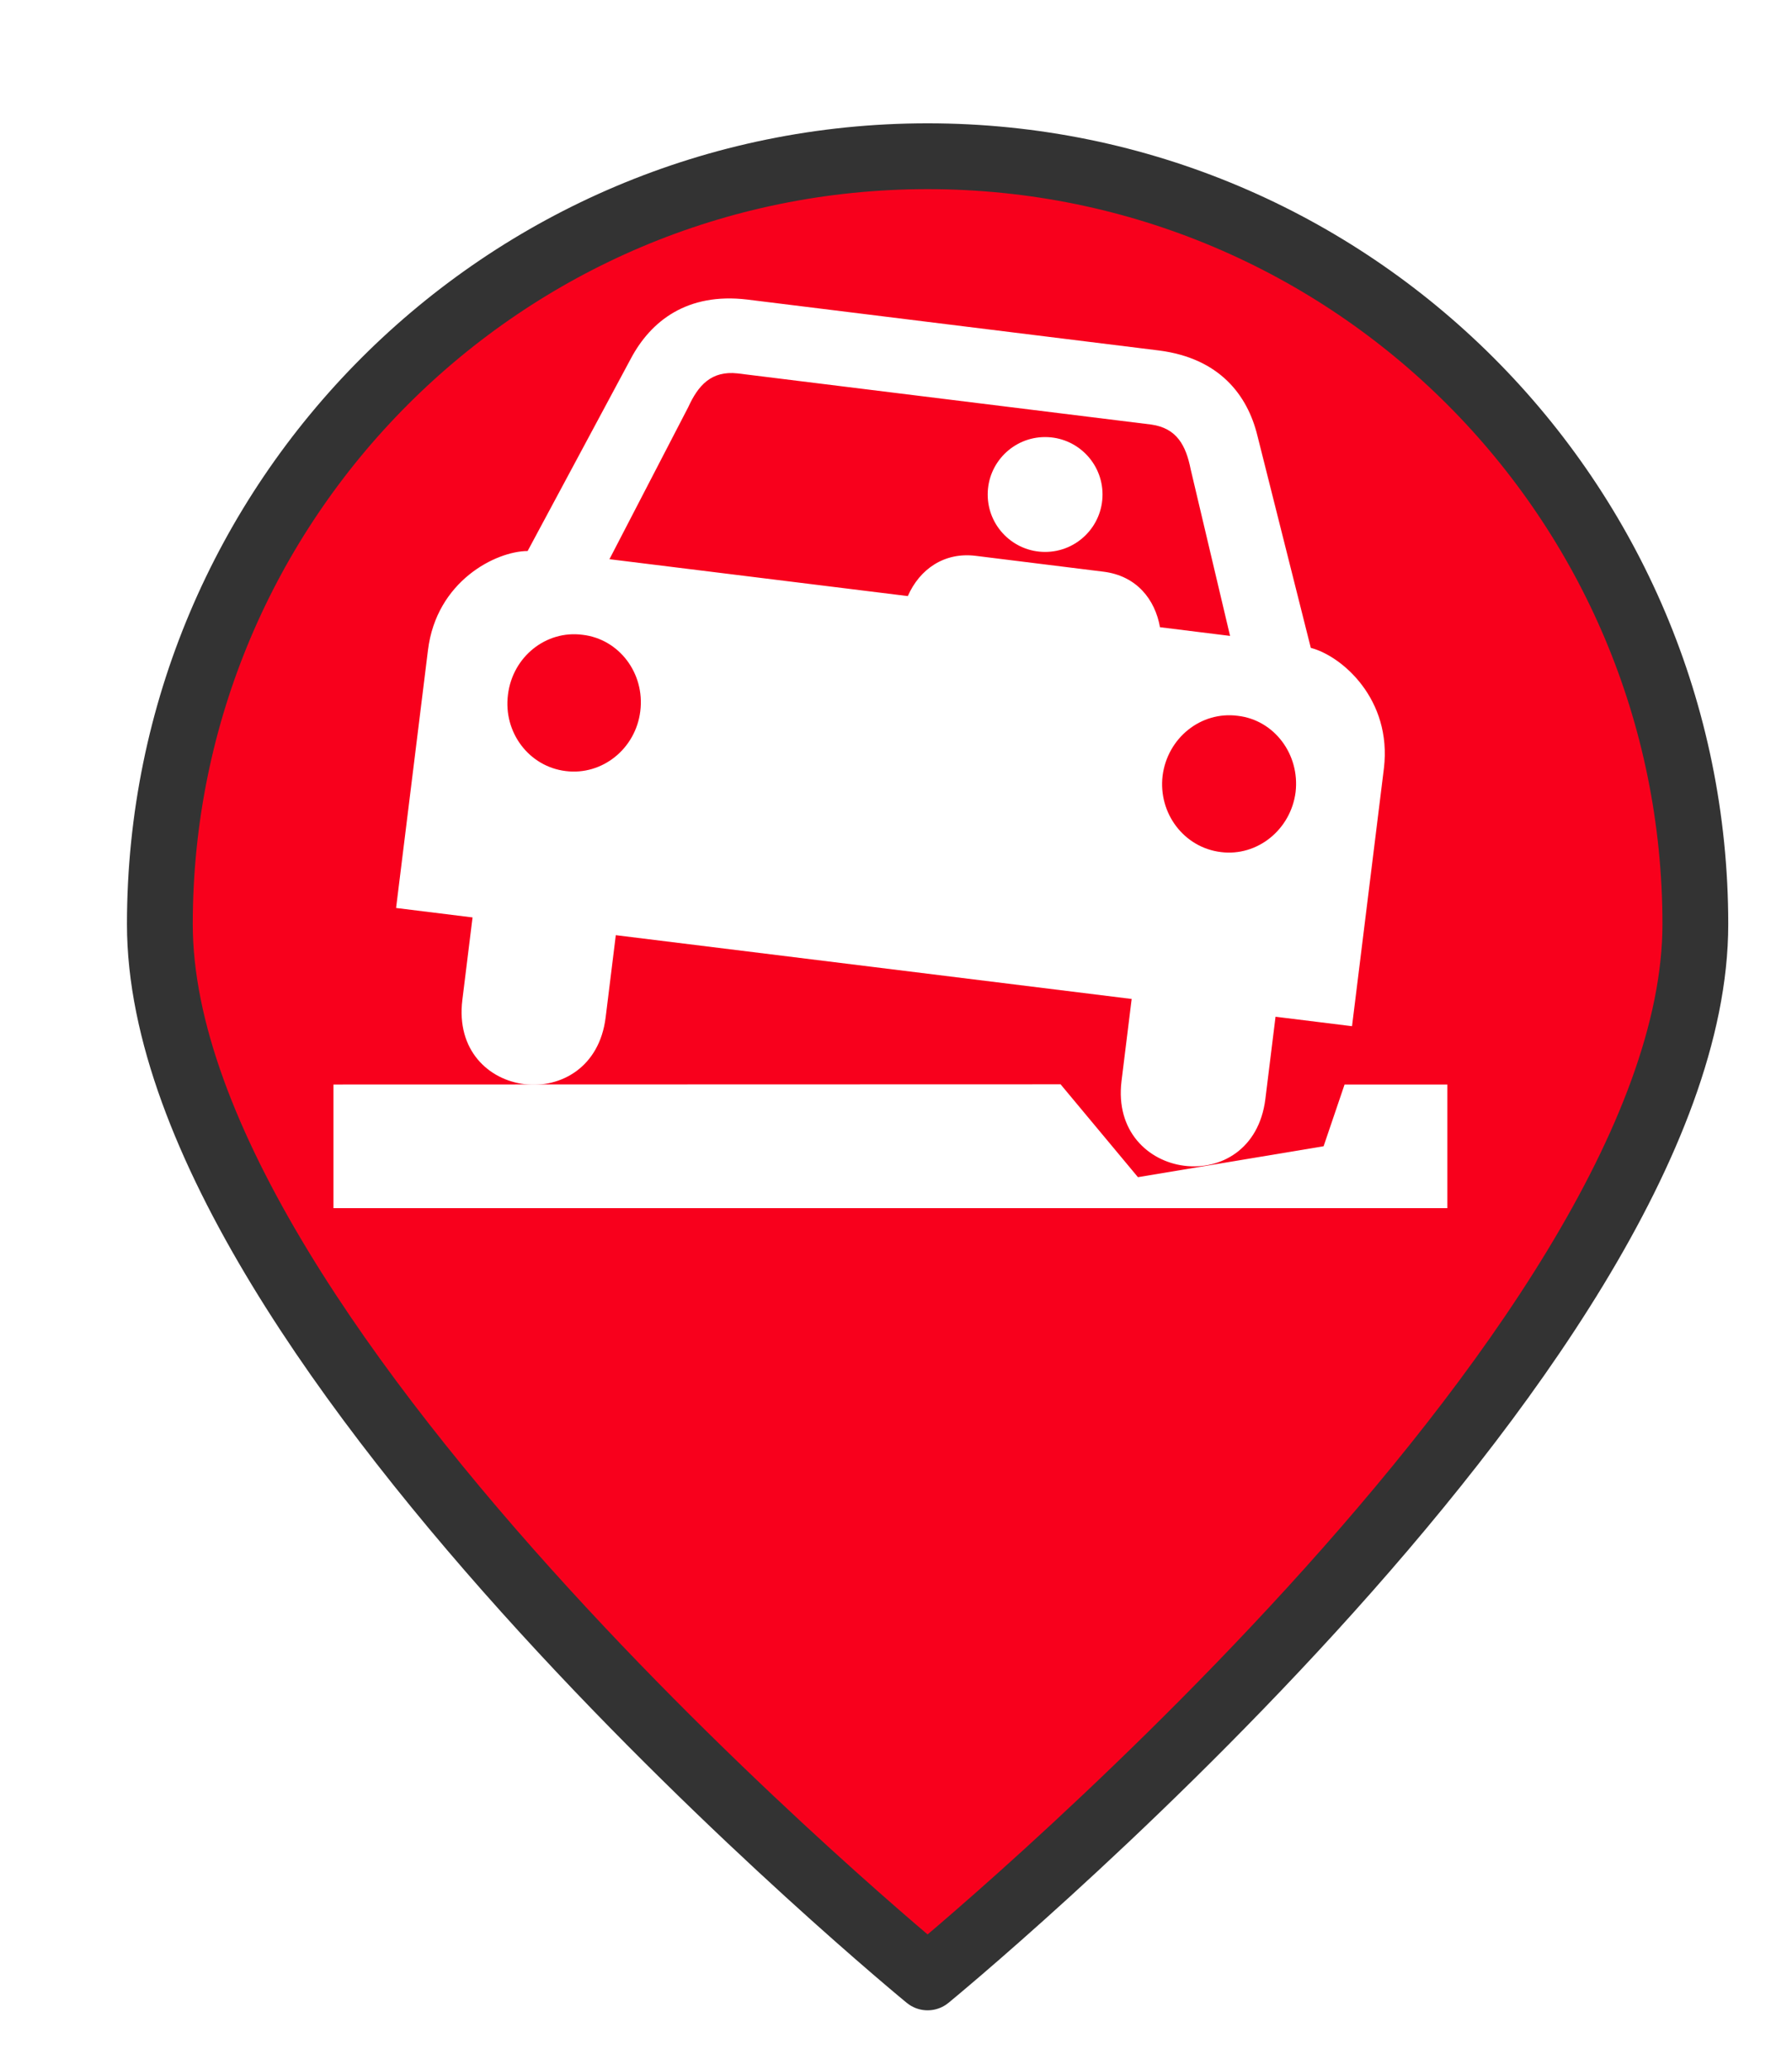 <?xml version="1.0" encoding="UTF-8" standalone="no"?>
<svg
   xmlns:dc="http://purl.org/dc/elements/1.1/"
   xmlns:cc="http://creativecommons.org/ns#"
   xmlns:rdf="http://www.w3.org/1999/02/22-rdf-syntax-ns#"
   xmlns:svg="http://www.w3.org/2000/svg"
   xmlns="http://www.w3.org/2000/svg"
   xmlns:xlink="http://www.w3.org/1999/xlink"
   xmlns:sodipodi="http://sodipodi.sourceforge.net/DTD/sodipodi-0.dtd"
   xmlns:inkscape="http://www.inkscape.org/namespaces/inkscape"
   version="1.1"
   viewBox="100 133 53.25 61.5"
   width="71"
   height="82"
   id="svg5325"
   sodipodi:docname="pothole_high.svg"
   inkscape:export-filename="pothole_high.png"
   inkscape:export-xdpi="134.3662"
   inkscape:export-ydpi="134.3662"
   inkscape:version="0.91 r13725">
  <sodipodi:namedview
     pagecolor="#ffffff"
     bordercolor="#666666"
     borderopacity="1"
     objecttolerance="10"
     gridtolerance="10"
     guidetolerance="10"
     inkscape:pageopacity="0"
     inkscape:pageshadow="2"
     inkscape:window-width="1920"
     inkscape:window-height="1056"
     id="namedview5327"
     showgrid="false"
     units="px"
     fit-margin-top="0"
     fit-margin-left="0"
     fit-margin-right="0"
     fit-margin-bottom="0"
     inkscape:zoom="5.2149126"
     inkscape:cx="-11.050293"
     inkscape:cy="48.848228"
     inkscape:window-x="0"
     inkscape:window-y="24"
     inkscape:window-maximized="1"
     inkscape:current-layer="svg5325" />
  <defs
     id="defs5279">
    <linearGradient
       x1="0"
       x2="1"
       id="Gradient"
       gradientUnits="userSpaceOnUse">
      <stop
         offset="0"
         stop-color="#a1a1a1"
         id="stop5246" />
      <stop
         offset=".5"
         stop-color="#d3ddda"
         id="stop5248" />
      <stop
         offset="1"
         stop-color="#333"
         id="stop5250" />
    </linearGradient>
    <linearGradient
       id="Obj_Gradient"
       xlink:href="#Gradient"
       gradientTransform="matrix(-9.69,0,0,-9.69,151.867,195.969)" />
    <radialGradient
       cx="0"
       cy="0"
       r="1"
       id="Gradient_2"
       gradientUnits="userSpaceOnUse">
      <stop
         offset="0"
         stop-color="#333"
         id="stop5254" />
      <stop
         offset="1"
         stop-color="#fefcff"
         id="stop5256" />
    </radialGradient>
    <radialGradient
       id="Obj_Gradient_2"
       xlink:href="#Gradient_2"
       gradientTransform="matrix(11.295,-3.889,3.889,11.295,152.172,169.505)" />
    <radialGradient
       cx="0"
       cy="0"
       r="1"
       id="Gradient_3"
       gradientUnits="userSpaceOnUse">
      <stop
         offset="0"
         stop-color="#333"
         id="stop5260" />
      <stop
         offset="1"
         stop-color="#858586"
         id="stop5262" />
    </radialGradient>
    <radialGradient
       id="Obj_Gradient_3"
       xlink:href="#Gradient_3"
       gradientTransform="matrix(8.507,-2.929,2.929,8.507,143.84,168.839)" />
    <radialGradient
       cx="0"
       cy="0"
       r="1"
       id="Gradient_4"
       gradientUnits="userSpaceOnUse">
      <stop
         offset="0"
         stop-color="#fefcff"
         id="stop5266" />
      <stop
         offset="1"
         stop-color="#333"
         id="stop5268" />
    </radialGradient>
    <radialGradient
       id="Obj_Gradient_4"
       xlink:href="#Gradient_4"
       gradientTransform="matrix(-5.23,-17.641,13.832,-4.101,127.071,190.865)"
       fx="0.533"
       fy="0.553"
       cx="0.533"
       cy="0.553" />
    <radialGradient
       id="Obj_Gradient_5"
       xlink:href="#Gradient_3"
       gradientTransform="matrix(10.233,-3.523,3.523,10.233,142.204,184.122)" />
    <radialGradient
       cx="0"
       cy="0"
       r="1"
       id="Gradient_5"
       gradientUnits="userSpaceOnUse">
      <stop
         offset="0"
         stop-color="#fbfcff"
         id="stop5273" />
      <stop
         offset="1"
         stop-color="#333"
         id="stop5275" />
    </radialGradient>
    <radialGradient
       id="Obj_Gradient_6"
       xlink:href="#Gradient_5"
       gradientTransform="matrix(7.938,1.116,-1.116,7.938,162.65,176.083)"
       fx="0.022"
       fy="0.049"
       cx="0.022"
       cy="0.049" />
    <filter
       style="color-interpolation-filters:sRGB;"
       inkscape:label="Drop Shadow"
       id="filter6193">
      <feFlood
         flood-opacity="0.498"
         flood-color="rgb(0,0,0)"
         result="flood"
         id="feFlood6183" />
      <feComposite
         in="flood"
         in2="SourceGraphic"
         operator="in"
         result="composite1"
         id="feComposite6185" />
      <feGaussianBlur
         in="composite1"
         stdDeviation="1"
         result="blur"
         id="feGaussianBlur6187" />
      <feOffset
         dx="1"
         dy="1"
         result="offset"
         id="feOffset6189" />
      <feComposite
         in="SourceGraphic"
         in2="offset"
         operator="over"
         result="composite2"
         id="feComposite6191" />
    </filter>
  </defs>
  <path
     style="fill:#f8001c;fill-opacity:1;stroke:#333333;stroke-width:2.096;stroke-linecap:round;stroke-linejoin:round;stroke-dasharray:none;stroke-opacity:1;filter:url(#filter6193)"
     d="m 151.077,159.209 c 0,13.505 -24.452,33.534 -24.452,33.534 0,0 -24.452,-20.03 -24.452,-33.534 0,-13.505 10.948,-24.452 24.452,-24.452 13.505,0 24.452,10.948 24.452,24.452 z"
     id="circle5287"
     inkscape:connector-curvature="0"
     sodipodi:nodetypes="scsss"
     transform="matrix(0.933,0,0,0.933,8.49,10.98)" />
  <path
     inkscape:connector-curvature="0"
     d="M 118.305,154.572"
     id="path5223"
     style="fill:#ffffff" />
  <path
     inkscape:connector-curvature="0"
     d="M 136.324,156.8"
     id="path5225"
     style="fill:#ffffff" />
  <polygon
     transform="matrix(0.331,0,0,0.331,109.909,141.867)"
     points="100,81.64 100,70.546 90.771,70.546 88.89,76.085 72.223,78.862 65.277,70.528 0,70.546 0,81.64 "
     id="polygon5227"
     style="fill:#ffffff" />
  <circle
     cx="131.056"
     cy="147.69"
     r="1.706"
     id="circle5229"
     style="fill:#ffffff" />
  <path
     inkscape:connector-curvature="0"
     d="m 138.951,152.246 -1.586,-6.301 c -0.293,-1.205 -1.124,-2.302 -2.924,-2.533 l -3.283,-0.406 -5.613,-0.694 -3.341,-0.413 c -1.795,-0.214 -2.867,0.648 -3.453,1.745 l -3.072,5.725 c -0.94,0.005 -2.711,0.889 -2.962,2.948 l -0.947,7.656 2.272,0.281 -0.302,2.444 c -0.378,3.013 3.89,3.504 4.257,0.526 l 0.302,-2.443 7.674,0.948 7.655,0.947 -0.302,2.443 c -0.36,2.979 3.9,3.542 4.275,0.529 l 0.302,-2.444 2.273,0.281 0.947,-7.656 c 0.247,-2.06 -1.256,-3.348 -2.174,-3.583 z m -19.924,1.88 c -0.137,1.117 -1.131,1.917 -2.217,1.78 -1.089,-0.132 -1.858,-1.149 -1.716,-2.266 0.135,-1.126 1.129,-1.926 2.217,-1.782 1.087,0.125 1.856,1.144 1.716,2.268 z m 15.443,-2.491 c -0.146,-0.823 -0.688,-1.529 -1.682,-1.652 l -3.796,-0.471 c -0.931,-0.115 -1.663,0.393 -2.016,1.196 l -8.866,-1.096 2.342,-4.518 c 0.295,-0.646 0.684,-1.086 1.461,-1.002 l 6.129,0.758 0.018,0.002 6.148,0.76 c 0.764,0.106 1.034,0.627 1.173,1.327 l 1.171,4.952 -2.082,-0.258 z m 4.029,4.899 c -0.145,1.116 -1.139,1.915 -2.217,1.779 -1.097,-0.132 -1.868,-1.15 -1.735,-2.268 0.145,-1.124 1.14,-1.925 2.236,-1.78 1.079,0.124 1.848,1.142 1.716,2.269 z"
     id="path5231"
     style="fill:#ffffff" />
</svg>
